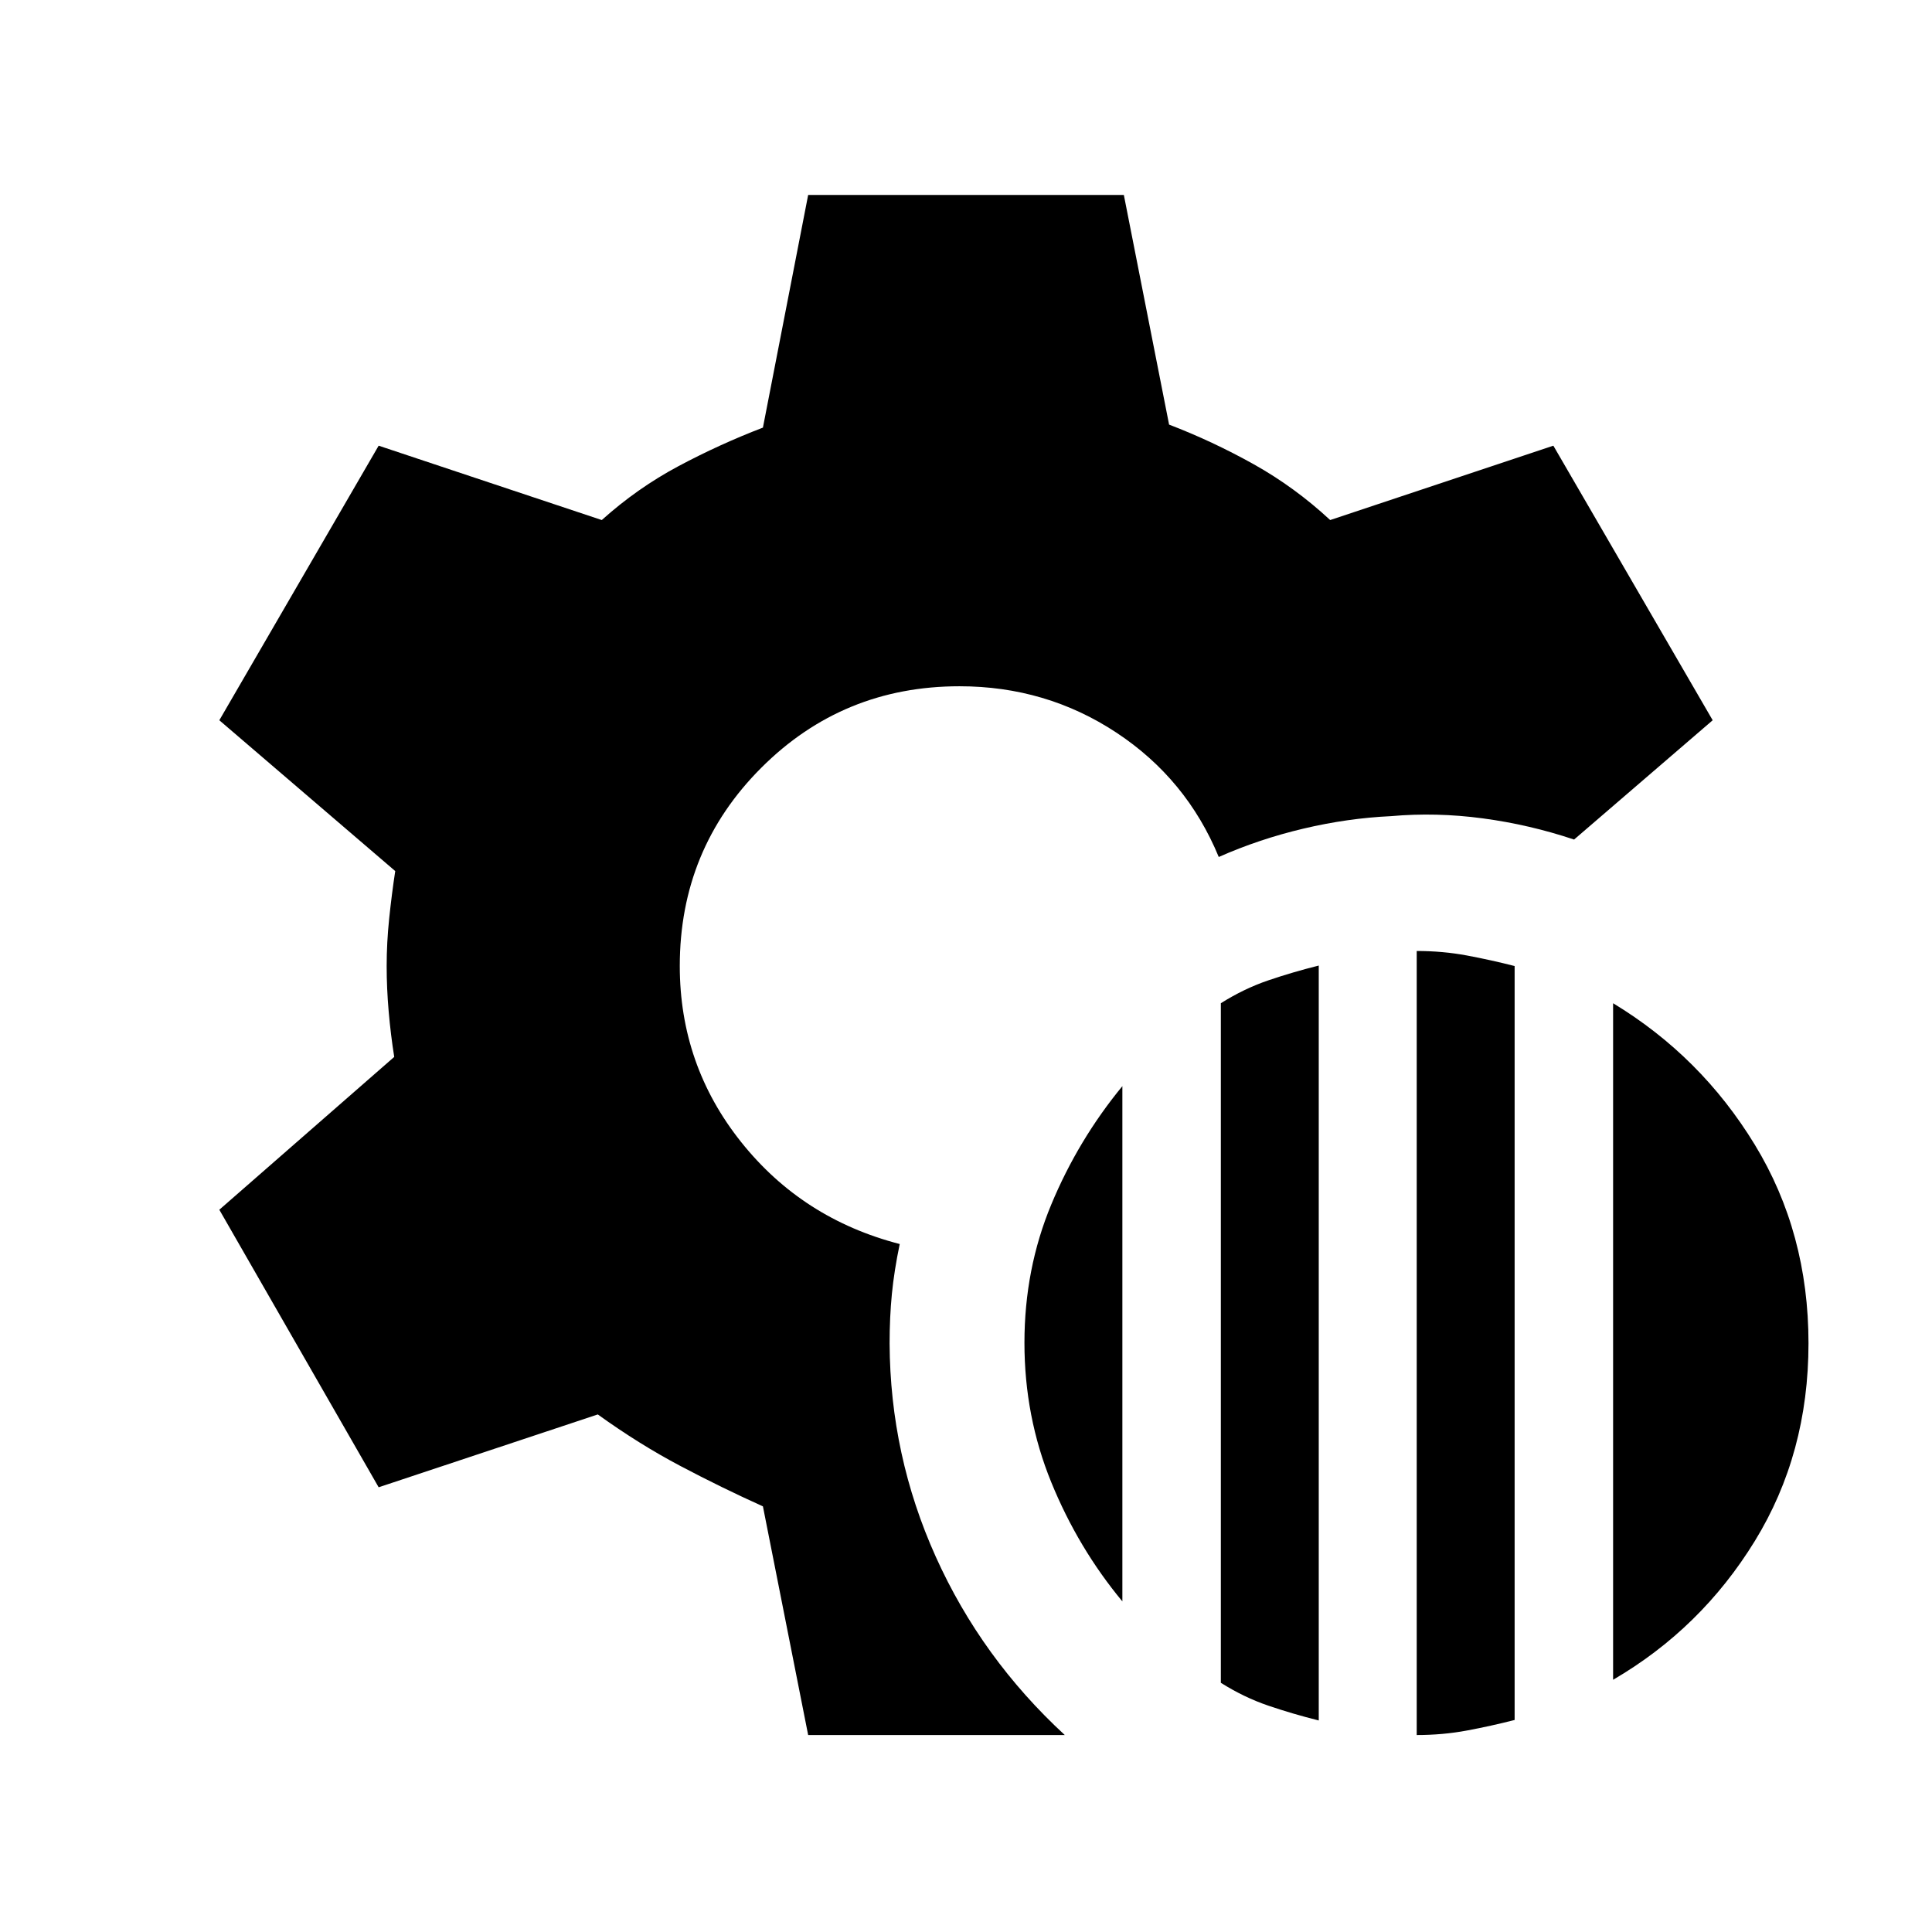 <svg xmlns="http://www.w3.org/2000/svg" height="20" viewBox="0 -960 960 960" width="20"><path d="M703.96-97.87v-389.59q12.98 0 24.95 2.24 11.98 2.24 23.7 5.24v374.63q-11.72 3-23.7 5.24-11.97 2.24-24.95 2.24Zm-97.33-25.96V-461.5q11.48-7.24 23.58-11.36 12.09-4.12 25.07-7.36v375.11q-12.98-3.24-25.07-7.36-12.1-4.12-23.58-11.36Zm194.91-1.5V-461.5q43.68 26.46 70.38 70.25 26.71 43.79 26.71 98.71 0 54.91-26.71 98.33-26.7 43.43-70.38 68.88ZM557.7-164.28q-21.96-26.46-35.31-59.14-13.35-32.69-13.35-69.36 0-36.68 13.35-68.75 13.35-32.08 35.31-58.77v256.02ZM401.57-97.87 379.09-211.5q-20.59-9.28-41.04-20.08-20.44-10.79-41.01-25.59l-108.89 36.19-79.17-137.91 86.91-75.94q-1.76-11.04-2.76-22.58-1-11.55-1-22.59 0-11.54 1.25-23.59 1.25-12.04 3.01-23.58l-87.41-74.94 79.17-136.43 110.87 36.95q17.57-15.8 38.02-26.73 20.46-10.92 42.05-19.2l22.48-115.61h156.86l22.48 114.11q21.59 8.28 42.04 19.7 20.44 11.43 38.01 27.73l110.89-36.95 79.17 136.43-68.87 59.28q-22.19-7.43-45.37-10.53-23.17-3.1-45.58-1.1-21.59 1-43.55 6.2-21.95 5.19-42.06 14.09-16-38.79-50.89-61.81Q519.8-619 476.78-619q-58 0-98.5 40.5t-40.5 98.5q0 49.2 30.44 87.41 30.43 38.22 78.85 50.74-2.77 13.28-3.9 24.83-1.13 11.54-1.13 24.59.26 55.63 22.96 106.01t64.09 88.55H401.57Z"/></svg>